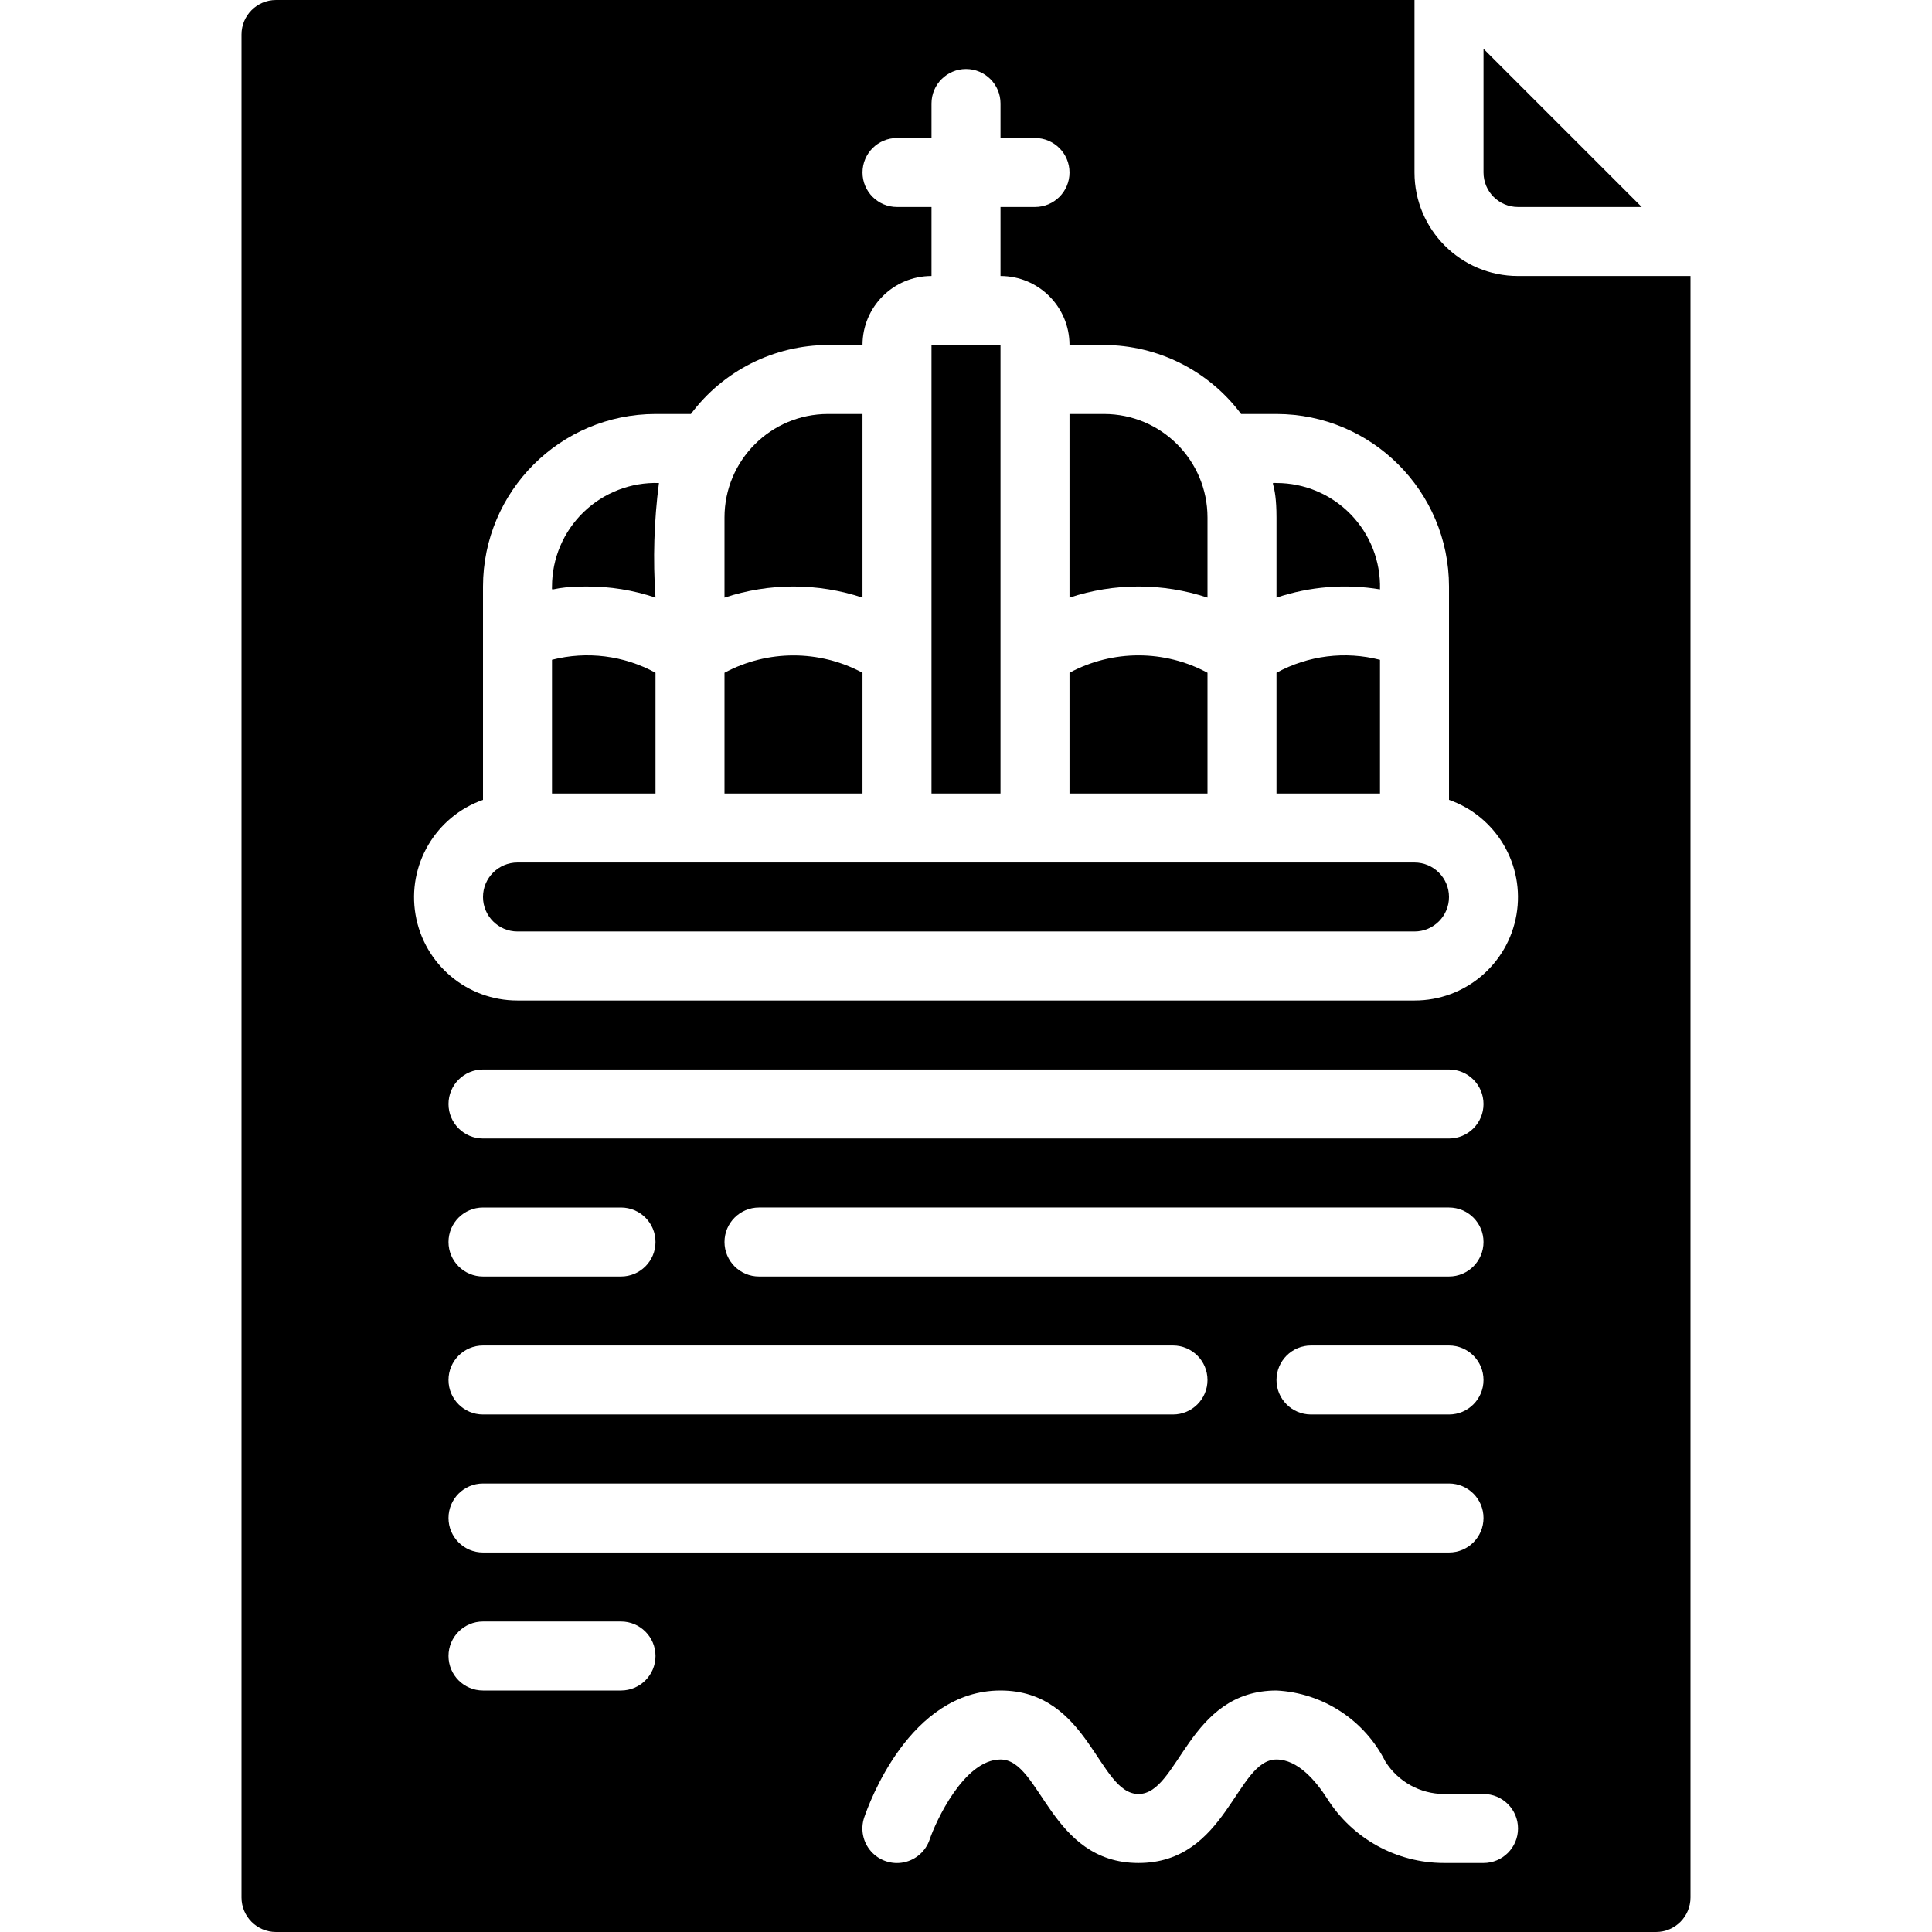 <svg height="512" viewBox="0 0 42 56" width="512" xmlns="http://www.w3.org/2000/svg"><g id="038---Royal-Letter"><path id="Shape" d="m28 19.5c-1.249-.672-2.751-.672-4 0v3.5h4z"/><path id="Shape" d="m28 17.322v-2.322c0-1.657-1.343-3-3-3h-1v5.322c1.299-.43 2.701-.43 4 0z"/><path id="Shape" d="m30 19.5v3.5h3v-3.875c-1.011-.26-2.084-.126-3 .375z"/><path id="Shape" d="m40.586 6-4.586-4.586v3.586c0 .552.448 1 1 1z"/><path id="Shape" d="m30 17.322c.966-.323 1.995-.405 3-.239.022-.81-.284-1.594-.849-2.175-.565-.581-1.341-.908-2.151-.908-.233 0 0-.1 0 1z"/><path id="Rectangle-path" d="m20 10h2v13h-2z"/><path id="Shape" d="m18 19.5c-1.249-.67-2.751-.67-4 0v3.5h4z"/><path id="Shape" d="m18 17.322v-5.322h-1c-1.657 0-3 1.343-3 3v2.322c1.299-.43 2.701-.43 4 0z"/><path id="Shape" d="m34 25h-26c-.552 0-1 .448-1 1s.448 1 1 1h26c.552 0 1-.448 1-1s-.448-1-1-1z"/><path id="Shape" d="m34 5v-5h-33c-.552 0-1 .448-1 1v54c0 .552.448 1 1 1h40c.552 0 1-.448 1-1v-47h-5c-1.657 0-3-1.343-3-3zm-23 44h-4c-.552 0-1-.448-1-1s.448-1 1-1h4c.552 0 1 .448 1 1s-.448 1-1 1zm24-12h-20c-.552 0-1-.448-1-1s.448-1 1-1h20c.552 0 1 .448 1 1s-.448 1-1 1zm1 3c0 .552-.448 1-1 1h-4c-.552 0-1-.448-1-1s.448-1 1-1h4c.552 0 1 .448 1 1zm-1-7h-28c-.552 0-1-.448-1-1s.448-1 1-1h28c.552 0 1 .448 1 1s-.448 1-1 1zm-28 2h4c.552 0 1 .448 1 1s-.448 1-1 1h-4c-.552 0-1-.448-1-1s.448-1 1-1zm0 4h20c.552 0 1 .448 1 1s-.448 1-1 1h-20c-.552 0-1-.448-1-1s.448-1 1-1zm0 4h28c.552 0 1 .448 1 1s-.448 1-1 1h-28c-.552 0-1-.448-1-1s.448-1 1-1zm29 11h-1.149c-1.372-.001-2.648-.705-3.38-1.865-.332-.518-.856-1.135-1.471-1.135-1.172 0-1.435 3-4 3s-2.831-3-4-3c-1.063 0-1.889 1.827-2.052 2.316-.113.339-.398.593-.749.665-.35.072-.713-.049-.95-.316-.237-.267-.314-.641-.201-.981.129-.377 1.307-3.684 3.952-3.684 2.576 0 2.831 3 4 3s1.435-3 4-3c1.345.069 2.549.855 3.155 2.058.368.585 1.009.94 1.7.942h1.145c.552 0 1 .448 1 1s-.448 1-1 1zm-2-25h-26c-1.459.003-2.708-1.047-2.955-2.486-.247-1.438.579-2.845 1.955-3.33v-6.184c.003-2.76 2.24-4.997 5-5h1.026c.936-1.255 2.409-1.995 3.974-2h1c0-1.105.895-2 2-2v-2h-1c-.552 0-1-.448-1-1s.448-1 1-1h1v-1c0-.552.448-1 1-1s1 .448 1 1v1h1c.552 0 1 .448 1 1s-.448 1-1 1h-1v2c1.105 0 2 .895 2 2h1c1.565.005 3.038.745 3.974 2h1.026c2.76.003 4.997 2.24 5 5v6.184c1.377.485 2.203 1.892 1.955 3.33s-1.496 2.489-2.955 2.486z"/><path id="Shape" d="m12 19.5c-.916-.501-1.988-.635-3-.376v3.876h3z"/><path id="Shape" d="m12 17.322c-.077-1.108-.043-2.221.1-3.322-.812-.026-1.601.279-2.185.844-.584.565-.914 1.343-.915 2.156 0 .19-.078 0 1 0 .68-.004 1.356.105 2 .322z"/></g></svg>